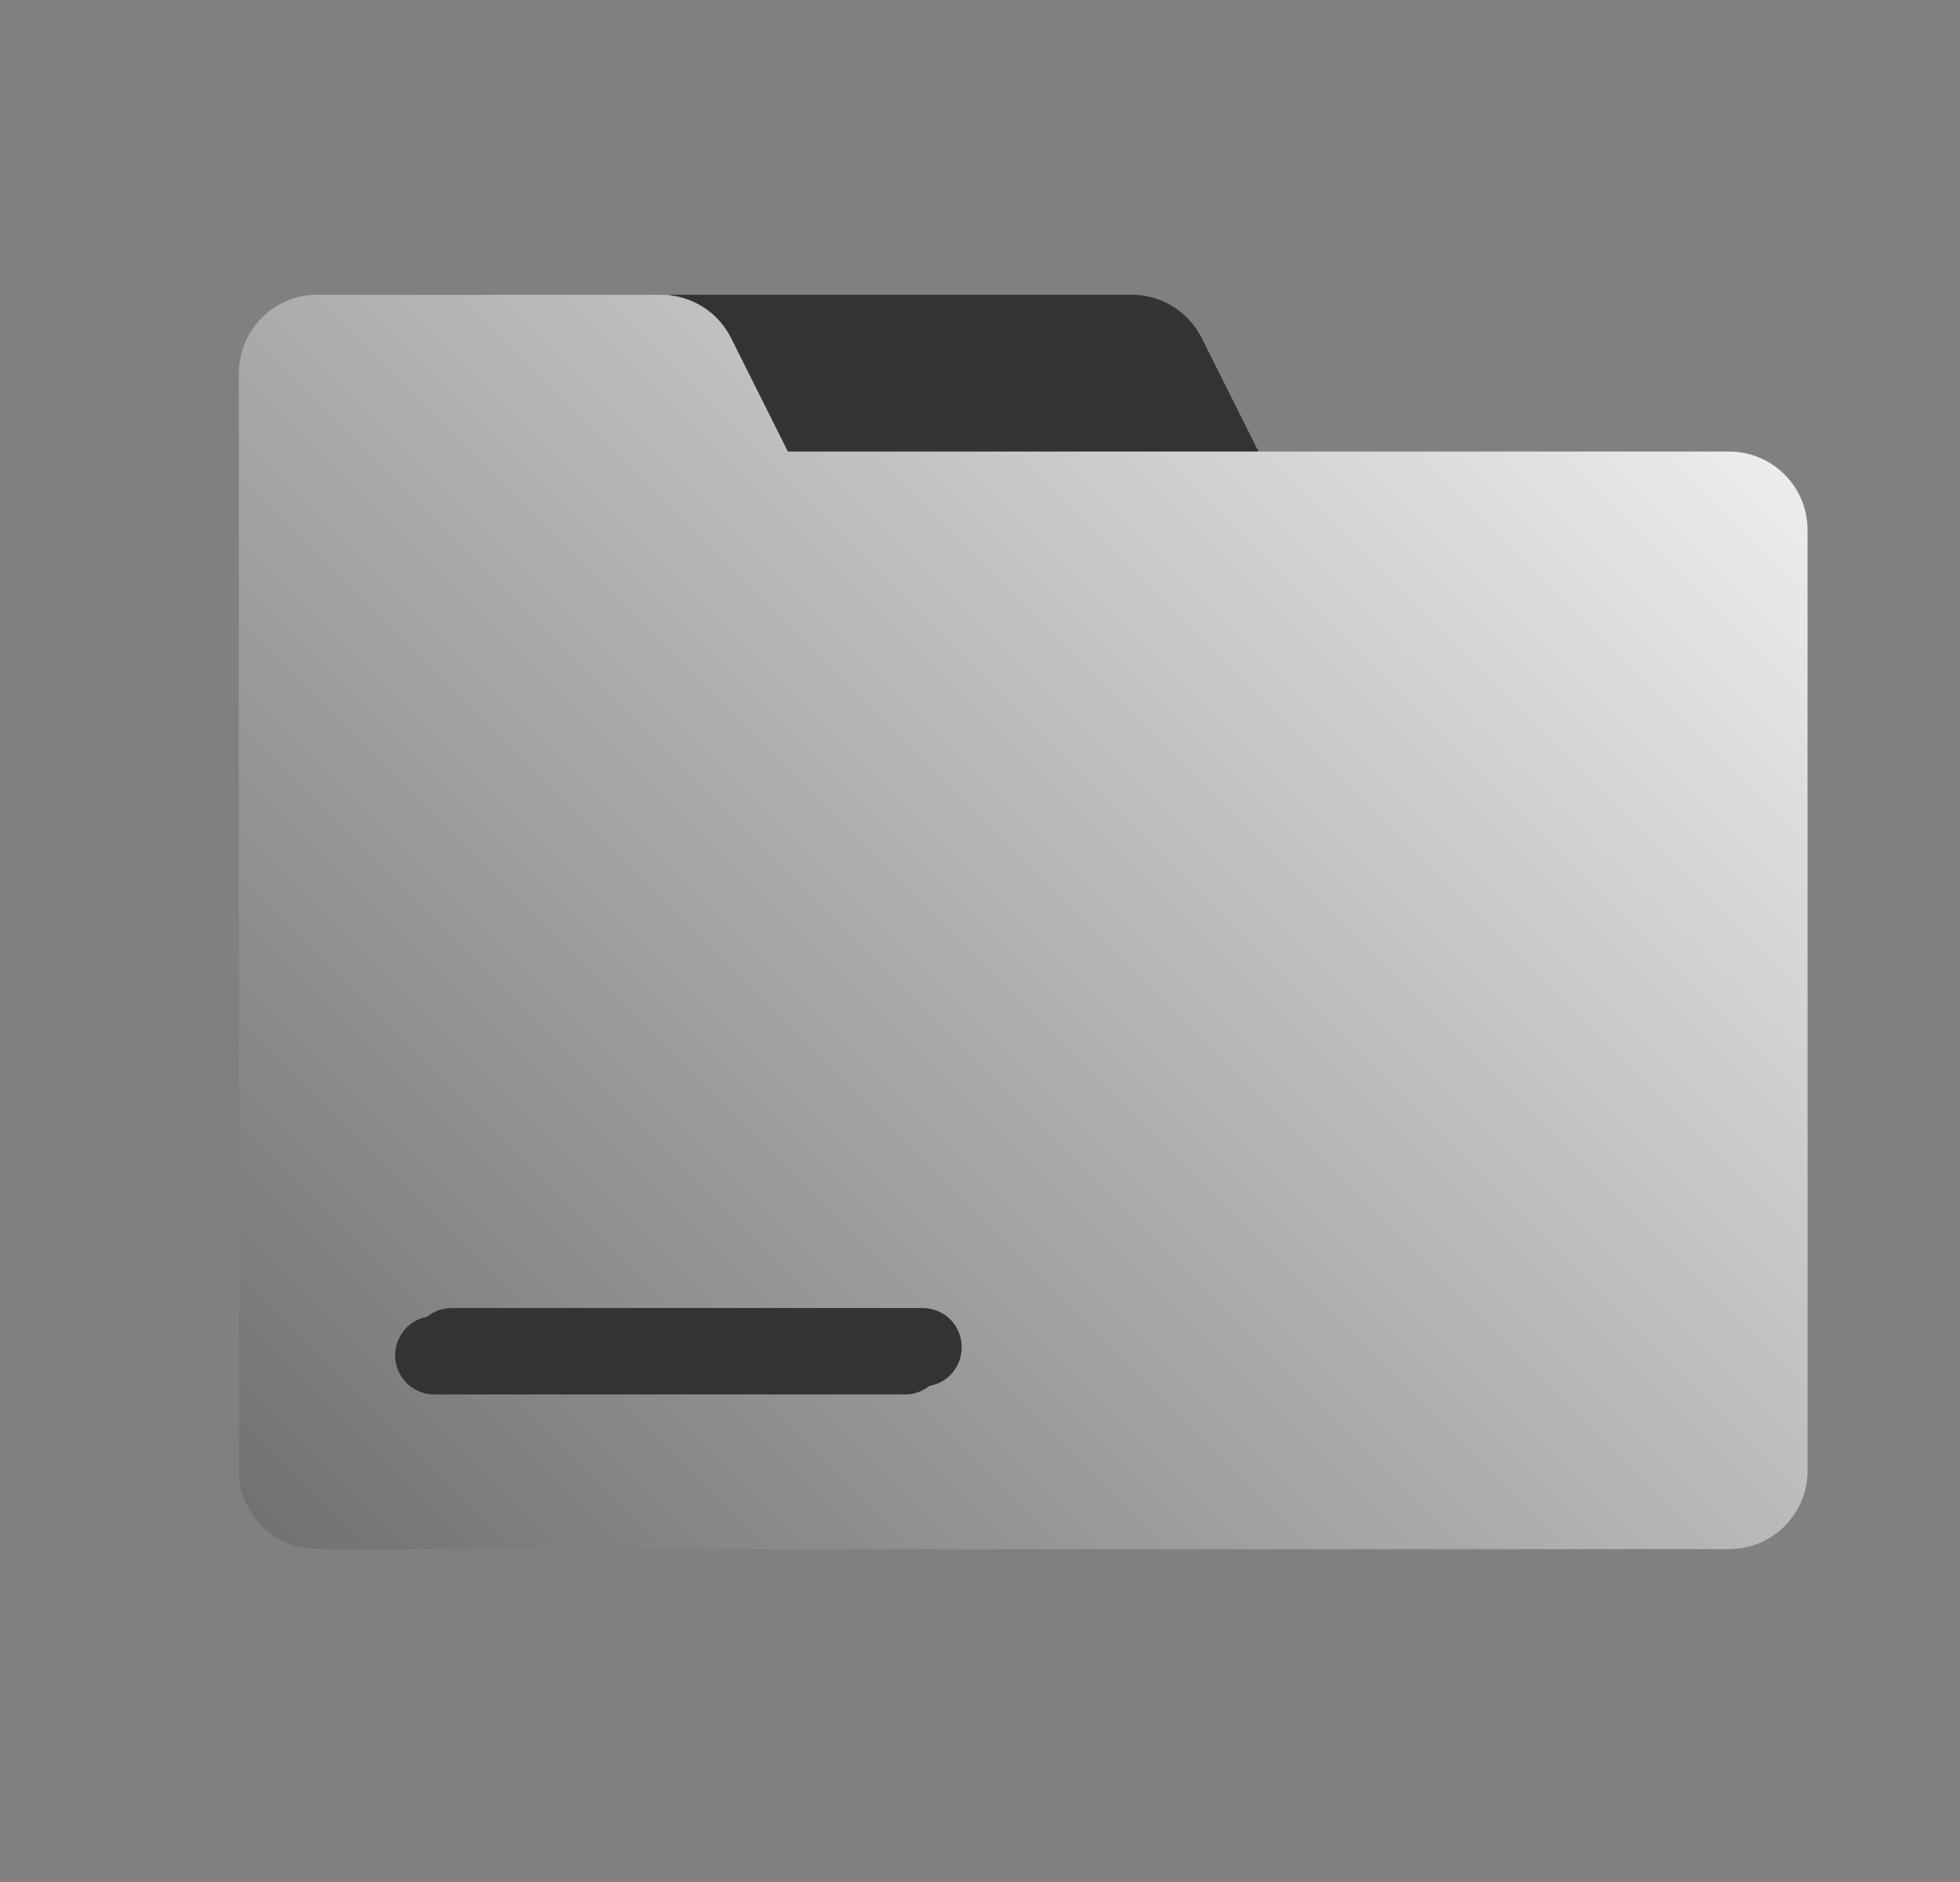 <?xml version="1.0" encoding="UTF-8" standalone="no"?>
<!DOCTYPE svg PUBLIC "-//W3C//DTD SVG 1.1//EN" "http://www.w3.org/Graphics/SVG/1.1/DTD/svg11.dtd">
<svg width="25px" height="24px" version="1.1" xmlns="http://www.w3.org/2000/svg" xmlns:xlink="http://www.w3.org/1999/xlink" xml:space="preserve" xmlns:serif="http://www.serif.com/" style="fill-rule:evenodd;clip-rule:evenodd;stroke-linecap:round;stroke-linejoin:round;stroke-miterlimit:1.5;">
    <rect width="100%" height="100%" fill="#808080" stroke="none"/>
    <g transform="matrix(1,0,0,1,-818,-1128)">
        <g id="object.real.folder" transform="matrix(0.801,0,0,0.985,818.977,1128)">
            <rect x="0" y="0" width="29.971" height="24.367" style="fill:none;"/>
            <g transform="matrix(1.249,0,0,1.015,-539.482,-877.204)">
                <path d="M446.276,868.553C446.107,868.214 445.761,868 445.382,868C443.759,868 439.5,868 439.5,868L439.5,871L447.5,871C447.5,871 446.71,869.419 446.276,868.553Z" style="fill:rgb(51,51,51);"/>
            </g>
            <g transform="matrix(1.249,0,0,1.015,-539.482,-877.204)">
                <path d="M435,884C434.735,884 434.48,883.895 434.293,883.707C434.105,883.52 434,883.265 434,883C434,880.127 434,871.873 434,869C434,868.448 434.448,868 435,868C436.248,868 438.346,868 439.382,868C439.761,868 440.107,868.214 440.276,868.553C440.572,869.145 441,870 441,870C441,870 449.954,870 453,870C453.265,870 453.52,870.105 453.707,870.293C453.895,870.48 454,870.735 454,871C454,873.577 454,880.423 454,883C454,883.552 453.552,884 453,884C449.586,884 438.414,884 435,884Z" style="fill:url(#_Linear1);"/>
            </g>
            <g transform="matrix(1.249,0,0,1.015,-480.164,-778.214)">
                <path d="M389,784L395,784" style="fill:none;stroke:rgb(51,51,51);stroke-width:1px;"/>
            </g>
            <g transform="matrix(1.249,0,0,1.015,-2216.62,-1145.24)">
                <path d="M1786,1145.5C1786,1145.22 1785.78,1145 1785.5,1145C1784.21,1145 1780.79,1145 1779.5,1145C1779.22,1145 1779,1145.22 1779,1145.5C1779,1145.78 1779.22,1146 1779.5,1146C1780.79,1146 1784.21,1146 1785.5,1146C1785.78,1146 1786,1145.78 1786,1145.5C1786,1145.5 1786,1145.5 1786,1145.5Z" style="fill:rgb(51,51,51);"/>
            </g>
        </g>
    </g>
    <defs>
        <linearGradient id="_Linear1" x1="0" y1="0" x2="1" y2="0" gradientUnits="userSpaceOnUse" gradientTransform="matrix(-20,20,-20,-20,454,866)"><stop offset="0" style="stop-color:white;stop-opacity:1"/><stop offset="1" style="stop-color:rgb(102,102,102);stop-opacity:1"/></linearGradient>
    </defs>
</svg>
